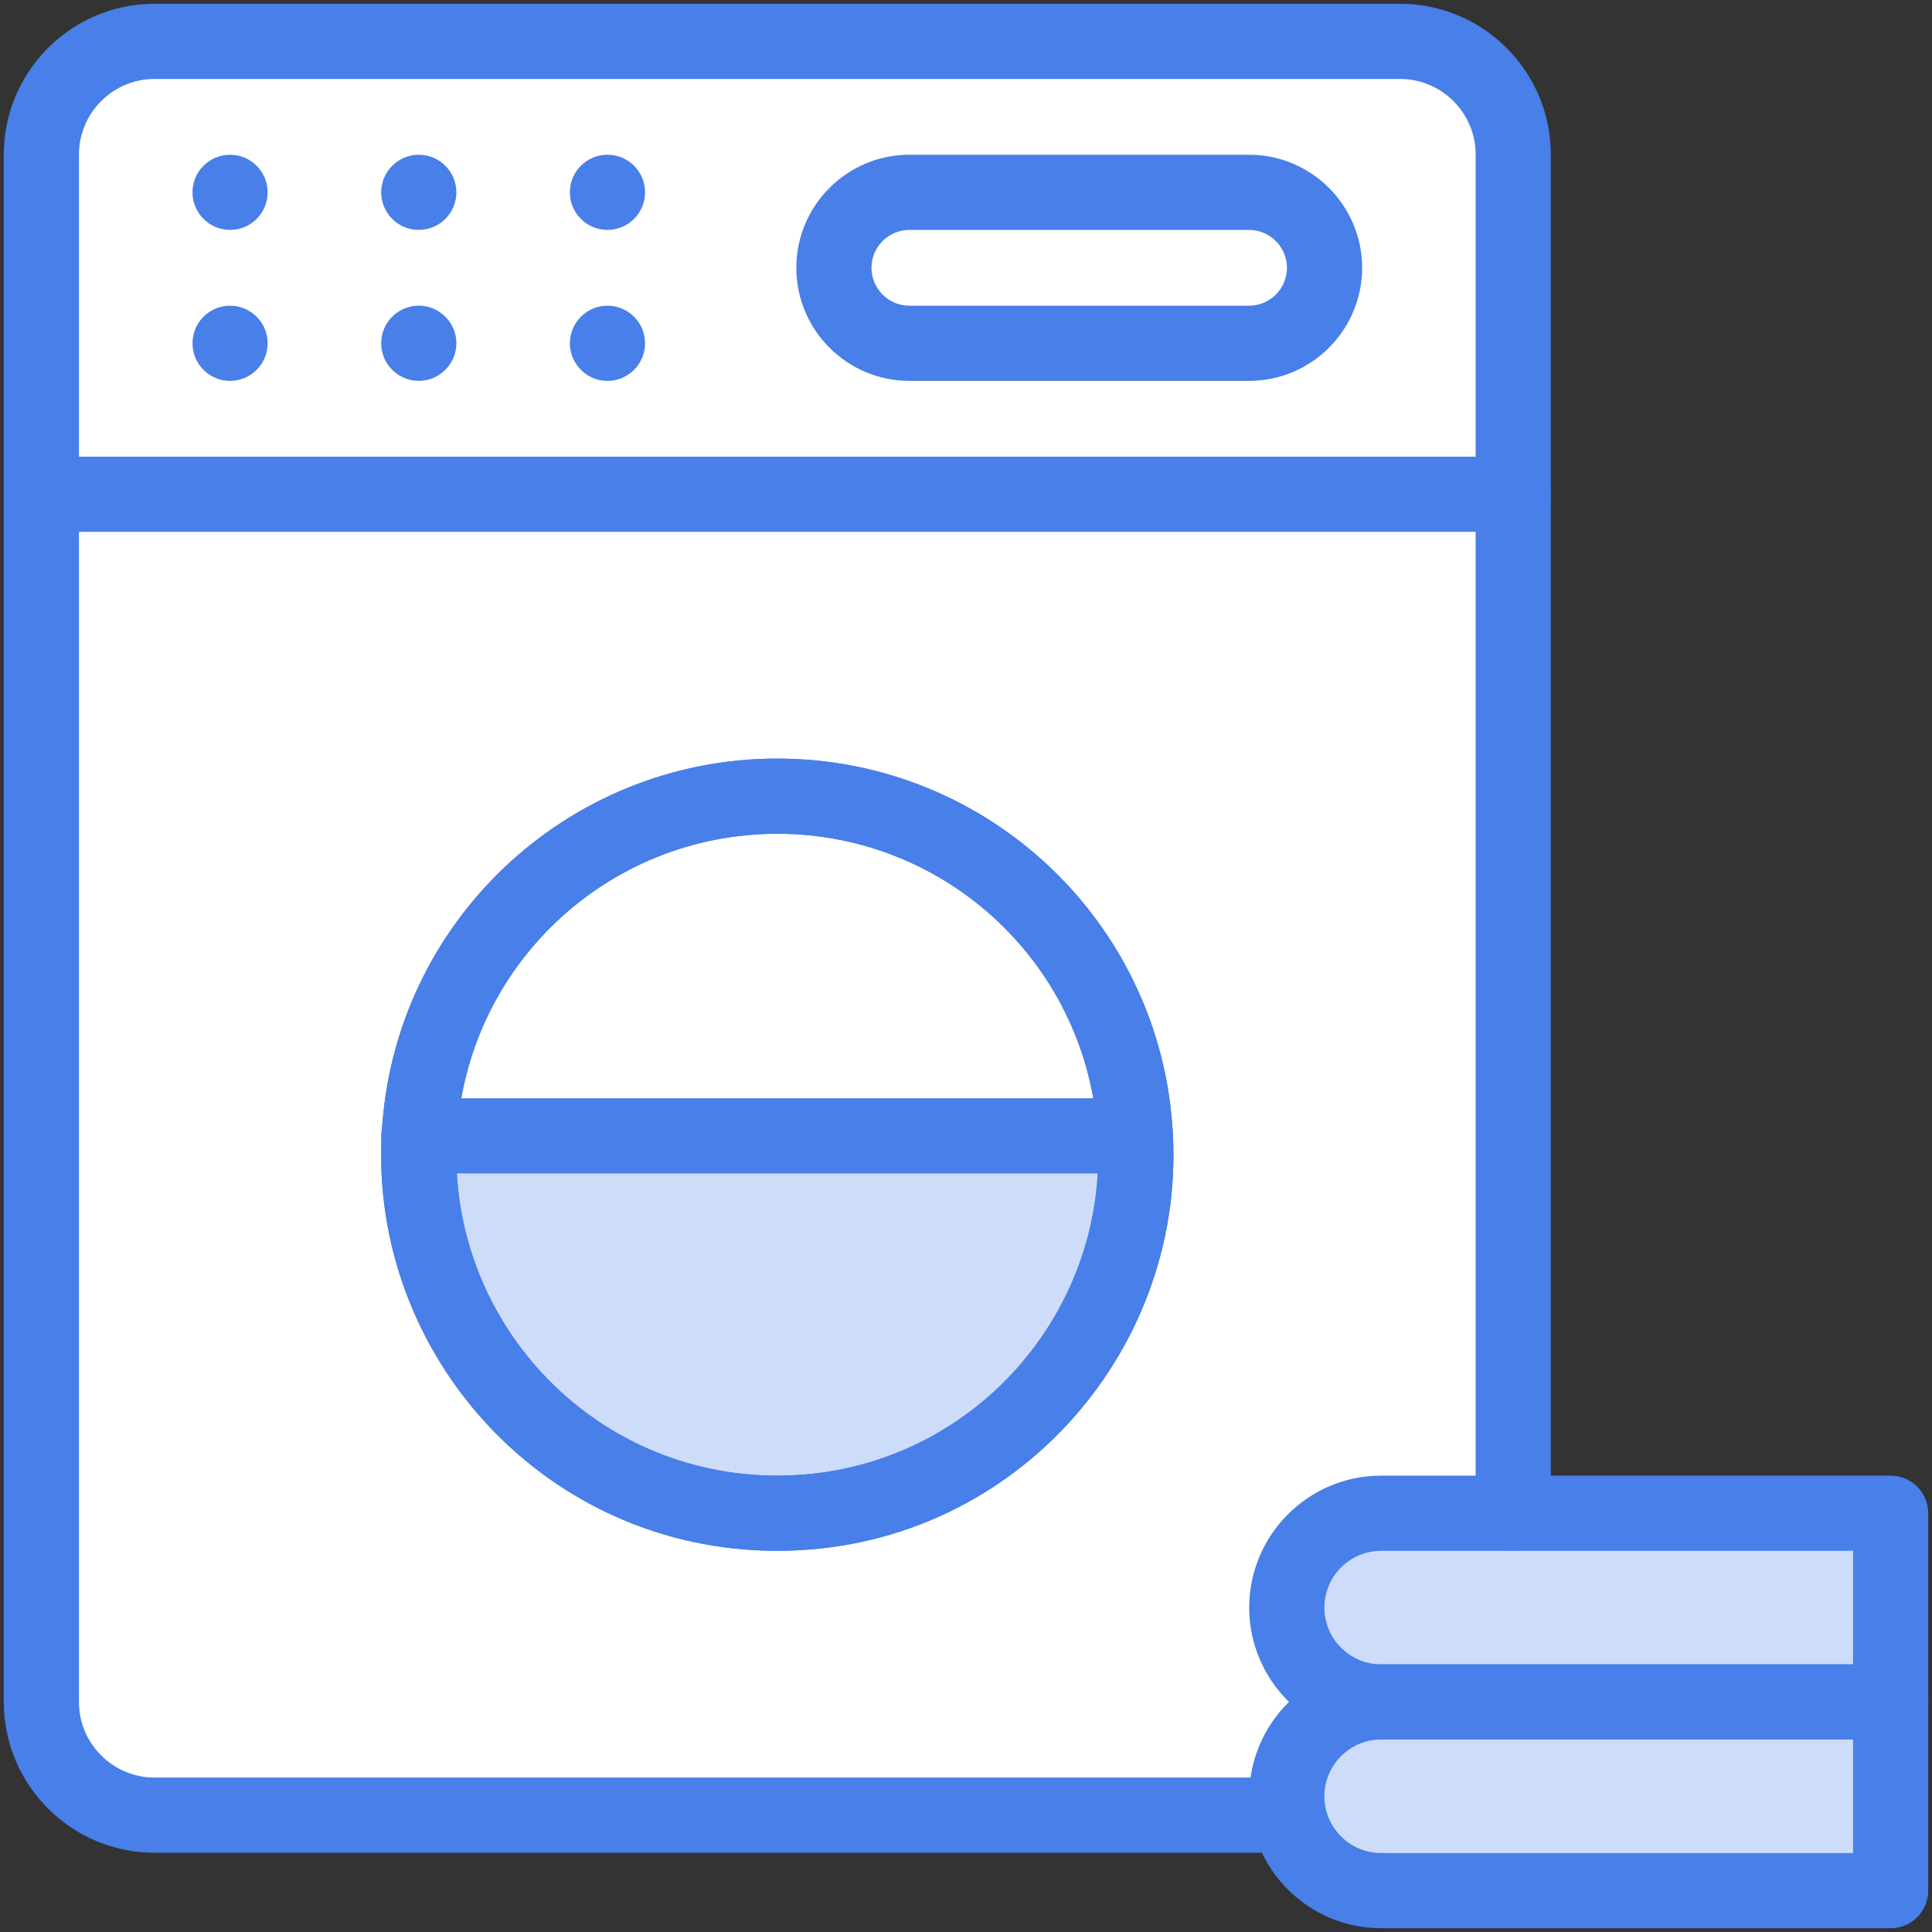 <?xml version="1.0" ?><svg xmlns="http://www.w3.org/2000/svg" xmlns:xlink="http://www.w3.org/1999/xlink" version="1.1" viewBox="0 0 512 512" style="enable-background:new 0 0 512 512;" xml:space="preserve"><rect x="0" y="0" width="512" height="512" fill="#333333" stroke="none"/><g id="_x34_8_Washing_Machine_x2C__Wash_x2C__Washing_x2C__Washing_Clothes_x2C__Clothes"><g><g><g><path style="fill:#FFFFFF;" d="M371.018,10.963H40.965c-16.565,0-30.002,13.437-30.002,30.002v90.016H401.02V40.965      C401.02,24.4,387.593,10.963,371.018,10.963z"/><path style="fill:#CDDCF9;" d="M501.037,451.034v50.004H366.018c-12.067,0-22.233-8.574-24.514-20.091      c-3.091-15.36,8.637-29.912,24.514-29.912H501.037z"/><path style="fill:#CDDCF9;" d="M501.037,401.02v50.013H366.018c-13.851,0-25.002-11.233-25.002-25.012      c0-13.806,11.196-25.002,25.002-25.002h35.002H501.037z"/><path style="fill:#FFFFFF;" d="M10.963,130.981c0,0,0,235.266,0,320.052c0,16.565,13.437,30.002,30.002,30.002h300.051      l0.488-0.089c-3.092-15.36,8.637-29.913,24.514-29.913c-13.852,0-25.002-11.233-25.002-25.012      c0-13.806,11.196-25.002,25.002-25.002h35.003V130.981H10.963z"/><path style="fill:#FFFFFF;" d="M331.015,50.966c11.047,0,20.001,8.955,20.001,20.001c0,11.051-8.944,20.011-20.001,20.011      h-90.016c-11.047,0-20.001-8.955-20.001-20.011c0-11.05,8.964-20.001,20.001-20.001H331.015z"/><path style="fill:#CDDCF9;" d="M300.874,301.003c2.928,53.918-40.092,100.017-94.877,100.017      c-54.854,0-97.816-46.159-94.887-100.017C123.441,301.003,289.767,301.003,300.874,301.003z"/><path style="fill:#FFFFFF;" d="M300.874,301.003c-11.106,0-177.433,0-189.764,0c2.6-50.153,44.077-90.006,94.887-90.006      C256.797,210.997,298.274,250.85,300.874,301.003z"/></g></g><g><g><g id="XMLID_1299_"><path style="fill:#487FE9;" d="M341.013,490.995H40.967c-22.036,0-39.965-17.928-39.965-39.963v-320.05       c0-5.501,4.46-9.961,9.961-9.961h390.059c5.501,0,9.961,4.46,9.961,9.961v270.041c0,5.501-4.46,9.961-9.961,9.961       s-9.961-4.46-9.961-9.961v-260.08H20.924v310.089c0,11.051,8.991,20.041,20.043,20.041h300.046c5.501,0,9.961,4.46,9.961,9.961       C350.974,486.535,346.513,490.995,341.013,490.995z"/></g><g id="XMLID_1298_"><path style="fill:#487FE9;" d="M401.022,140.942c-5.501,0-9.961-4.46-9.961-9.961V40.967c0-11.052-8.991-20.043-20.043-20.043       H40.967c-11.052,0-20.043,8.991-20.043,20.043v90.014c0,5.501-4.46,9.961-9.961,9.961s-9.961-4.46-9.961-9.961V40.967       c0-22.036,17.929-39.965,39.965-39.965h330.051c22.036,0,39.965,17.929,39.965,39.965v90.014       C410.983,136.482,406.523,140.942,401.022,140.942z"/></g><g><path style="fill:#487FE9;" d="M205.996,410.981c-61.381,0-108.02-51.774-104.833-110.517       c2.89-55.744,48.939-99.429,104.833-99.429c55.889,0,101.933,43.685,104.824,99.453       C314.004,359.102,267.46,410.981,205.996,410.981z M205.996,220.957c-45.288,0-82.597,35.387-84.94,80.562       c-2.604,47.989,35.529,89.54,84.94,89.54c49.303,0,87.539-41.452,84.931-89.515       C288.584,256.344,251.278,220.957,205.996,220.957z"/></g><g><path style="fill:#487FE9;" d="M300.873,310.964H110.98c-5.501,0-9.961-4.46-9.961-9.961s4.46-9.961,9.961-9.961h189.894       c5.501,0,9.961,4.46,9.961,9.961S306.374,310.964,300.873,310.964z"/></g><g><path style="fill:#487FE9;" d="M205.996,410.981c-61.381,0-108.02-51.774-104.833-110.517       c2.89-55.744,48.939-99.429,104.833-99.429c55.889,0,101.933,43.685,104.824,99.453       C314.004,359.102,267.46,410.981,205.996,410.981z M205.996,220.957c-45.288,0-82.597,35.387-84.94,80.562       c-2.604,47.989,35.529,89.54,84.94,89.54c49.303,0,87.539-41.452,84.931-89.515       C288.584,256.344,251.278,220.957,205.996,220.957z"/></g><g id="XMLID_1297_"><path style="fill:#487FE9;" d="M501.037,510.998h-135.02c-19.28,0-34.965-15.684-34.965-34.964       c0-19.28,15.685-34.965,34.965-34.965h135.02c5.501,0,9.961,4.46,9.961,9.961v50.008       C510.998,506.538,506.538,510.998,501.037,510.998z M366.017,460.99c-8.295,0-15.043,6.748-15.043,15.042       s6.749,15.043,15.043,15.043h125.059V460.99H366.017z"/></g><g id="XMLID_1296_"><path style="fill:#487FE9;" d="M501.037,460.99h-135.02c-19.28,0-34.965-15.684-34.965-34.964       c0-19.28,15.685-34.965,34.965-34.965h135.02c5.501,0,9.961,4.46,9.961,9.961v50.008       C510.998,456.53,506.538,460.99,501.037,460.99z M366.017,410.983c-8.295,0-15.043,6.749-15.043,15.043       s6.749,15.042,15.043,15.042h125.059v-30.086H366.017z"/></g><g id="XMLID_1295_"><path style="fill:#487FE9;" d="M60.967,60.927c-5.557,0-9.961-4.523-9.961-9.961c0-5.372,4.319-9.927,9.966-9.95       c5.401-0.022,9.956,4.396,9.956,9.95C70.927,56.387,66.544,60.927,60.967,60.927z"/></g><g id="XMLID_1294_"><path style="fill:#487FE9;" d="M110.98,60.927c-5.569,0-9.961-4.532-9.961-9.961c0-5.557,4.543-9.956,9.956-9.956       c5.623,0,9.966,4.606,9.966,9.956C120.941,56.458,116.473,60.927,110.98,60.927z"/></g><g id="XMLID_1293_"><circle style="fill:#487FE9;" cx="160.983" cy="50.966" r="9.961"/></g><g id="XMLID_1292_"><path style="fill:#487FE9;" d="M60.967,100.939c-5.386,0-9.951-4.373-9.951-9.961c0-5.584,4.532-9.966,9.956-9.966       c5.451,0,9.956,4.426,9.956,9.966C70.927,96.52,66.405,100.939,60.967,100.939z"/></g><g id="XMLID_1291_"><path style="fill:#487FE9;" d="M110.98,100.939c-5.422,0-9.961-4.409-9.961-9.961c0-4.624,3.192-8.78,8.009-9.772       c6.204-1.249,11.913,3.553,11.913,9.772C120.941,96.479,116.435,100.939,110.98,100.939z"/></g><g id="XMLID_1290_"><path style="fill:#487FE9;" d="M160.983,100.939c-5.529,0-9.961-4.536-9.961-9.961c0-5.52,4.498-9.964,9.961-9.966       c5.414-0.002,9.961,4.388,9.961,9.966C170.944,96.508,166.442,100.939,160.983,100.939z"/></g><g id="XMLID_1289_"><path style="fill:#487FE9;" d="M331.012,100.935h-90.014c-16.522,0-29.963-13.441-29.963-29.963s13.441-29.964,29.963-29.964       h90.014c16.522,0,29.963,13.442,29.963,29.964S347.534,100.935,331.012,100.935z M240.997,60.93       c-5.537,0-10.042,4.505-10.042,10.043c0,5.537,4.505,10.042,10.042,10.042h90.014c5.537,0,10.042-4.505,10.042-10.042       c0-5.538-4.505-10.043-10.042-10.043H240.997z"/></g></g></g></g></g><g id="Layer_1"/></svg>